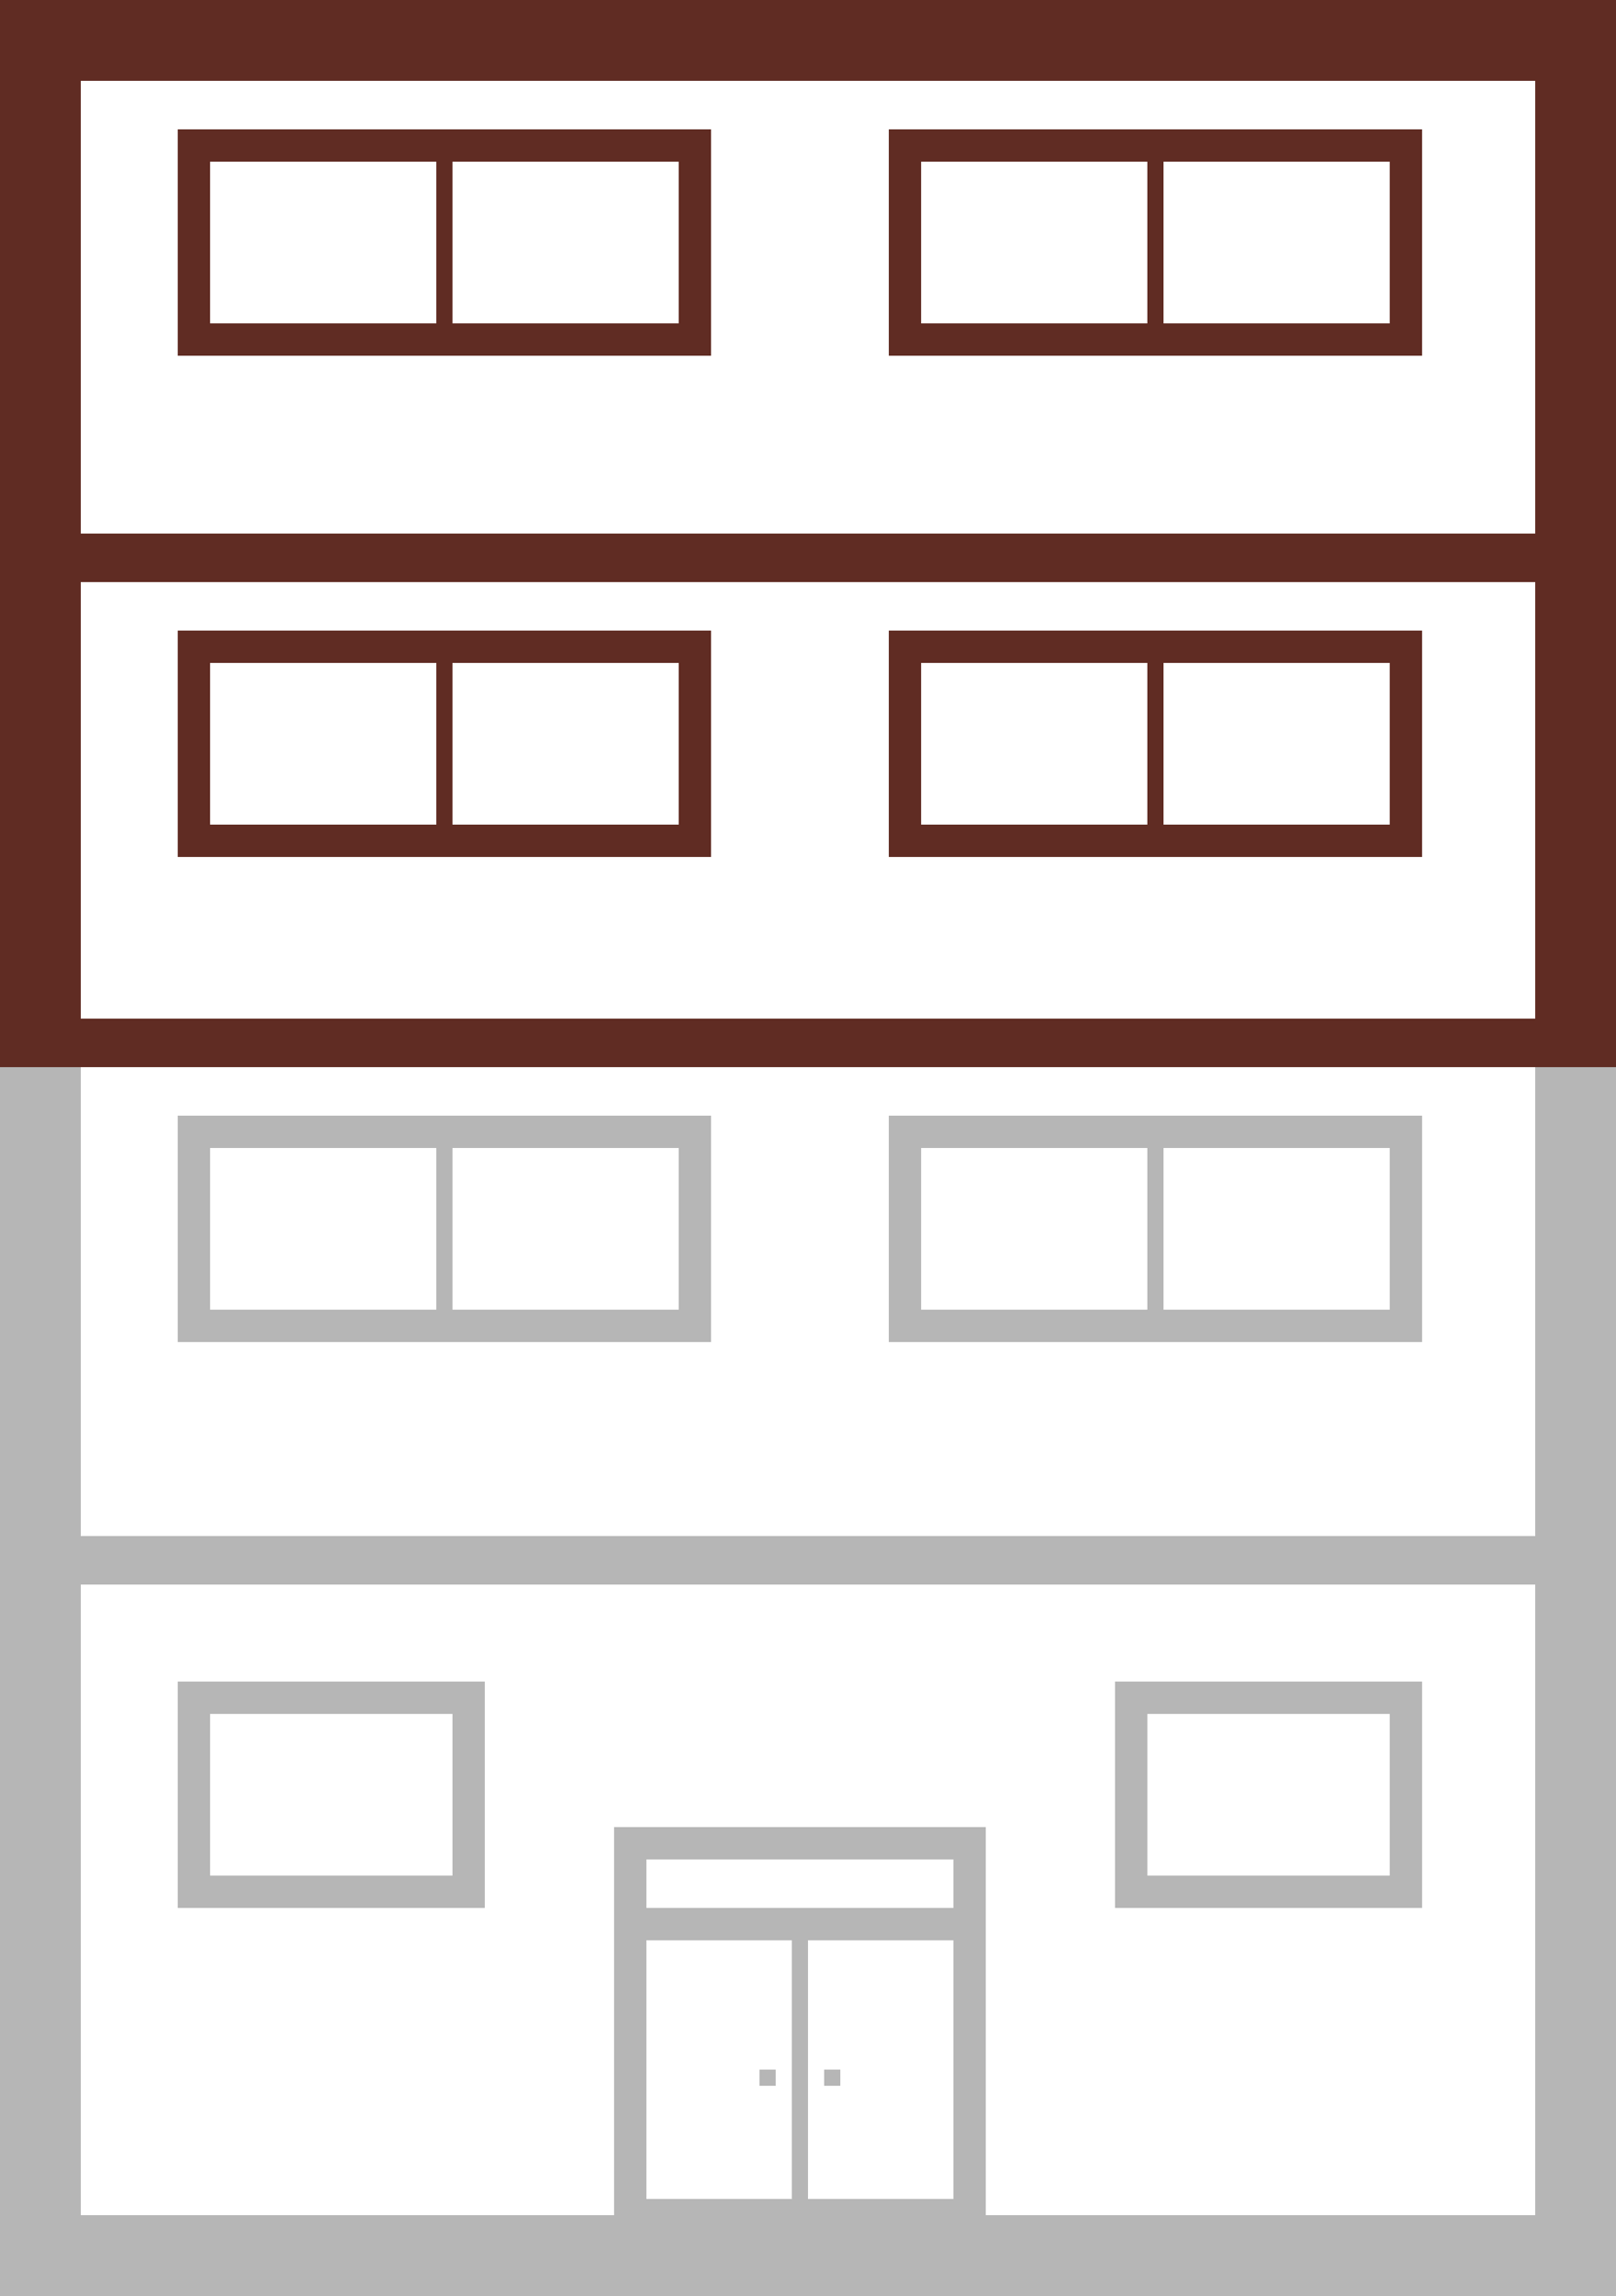 <svg width="100" height="142" viewBox="0 0 100 142" fill="none" xmlns="http://www.w3.org/2000/svg">
<rect x="2.5" y="2.5" width="95" height="137" stroke="#B6B6B6" stroke-width="5"/>
<line y1="34.5" x2="100" y2="34.5" stroke="#602C23" stroke-width="3"/>
<line y1="2.5" x2="100" y2="2.5" stroke="#602C23" stroke-width="5"/>
<line y1="64.5" x2="100" y2="64.5" stroke="#602C23" stroke-width="3"/>
<line y1="96.5" x2="100" y2="96.5" stroke="#B6B6B6" stroke-width="3"/>
<rect x="39" y="119" width="21" height="18" stroke="#B6B6B6" stroke-width="2"/>
<rect x="70" y="105" width="17" height="12" stroke="#B6B6B6" stroke-width="2"/>
<rect x="56" y="70" width="31" height="12" stroke="#B6B6B6" stroke-width="2"/>
<rect x="56" y="40" width="31" height="12" stroke="#602C23" stroke-width="2"/>
<rect x="56" y="9" width="31" height="12" stroke="#602C23" stroke-width="2"/>
<rect x="12" y="70" width="31" height="12" stroke="#B6B6B6" stroke-width="2"/>
<rect x="12" y="40" width="31" height="12" stroke="#602C23" stroke-width="2"/>
<rect x="12" y="9" width="31" height="12" stroke="#602C23" stroke-width="2"/>
<rect x="12" y="105" width="17" height="12" stroke="#B6B6B6" stroke-width="2"/>
<rect x="39" y="114" width="21" height="5" stroke="#B6B6B6" stroke-width="2"/>
<line x1="49.5" y1="118" x2="49.5" y2="138" stroke="#B6B6B6"/>
<line x1="71.5" y1="70" x2="71.5" y2="82" stroke="#B6B6B6"/>
<line x1="71.5" y1="40" x2="71.5" y2="52" stroke="#602C23"/>
<line x1="71.5" y1="9" x2="71.5" y2="21" stroke="#602C23"/>
<line x1="27.5" y1="70" x2="27.5" y2="82" stroke="#B6B6B6"/>
<line x1="27.5" y1="40" x2="27.5" y2="52" stroke="#602C23"/>
<line x1="27.5" y1="9" x2="27.5" y2="21" stroke="#602C23"/>
<line x1="51.5" y1="128" x2="51.5" y2="129" stroke="#B6B6B6"/>
<line x1="47.5" y1="128" x2="47.5" y2="129" stroke="#B6B6B6"/>
<line x1="2.5" y1="5" x2="2.5" y2="33" stroke="#602C23" stroke-width="5"/>
<line x1="2.5" y1="36" x2="2.5" y2="64" stroke="#602C23" stroke-width="5"/>
<line x1="97.5" y1="5" x2="97.5" y2="33" stroke="#602C23" stroke-width="5"/>
<line x1="97.5" y1="35" x2="97.5" y2="63" stroke="#602C23" stroke-width="5"/>
</svg>
